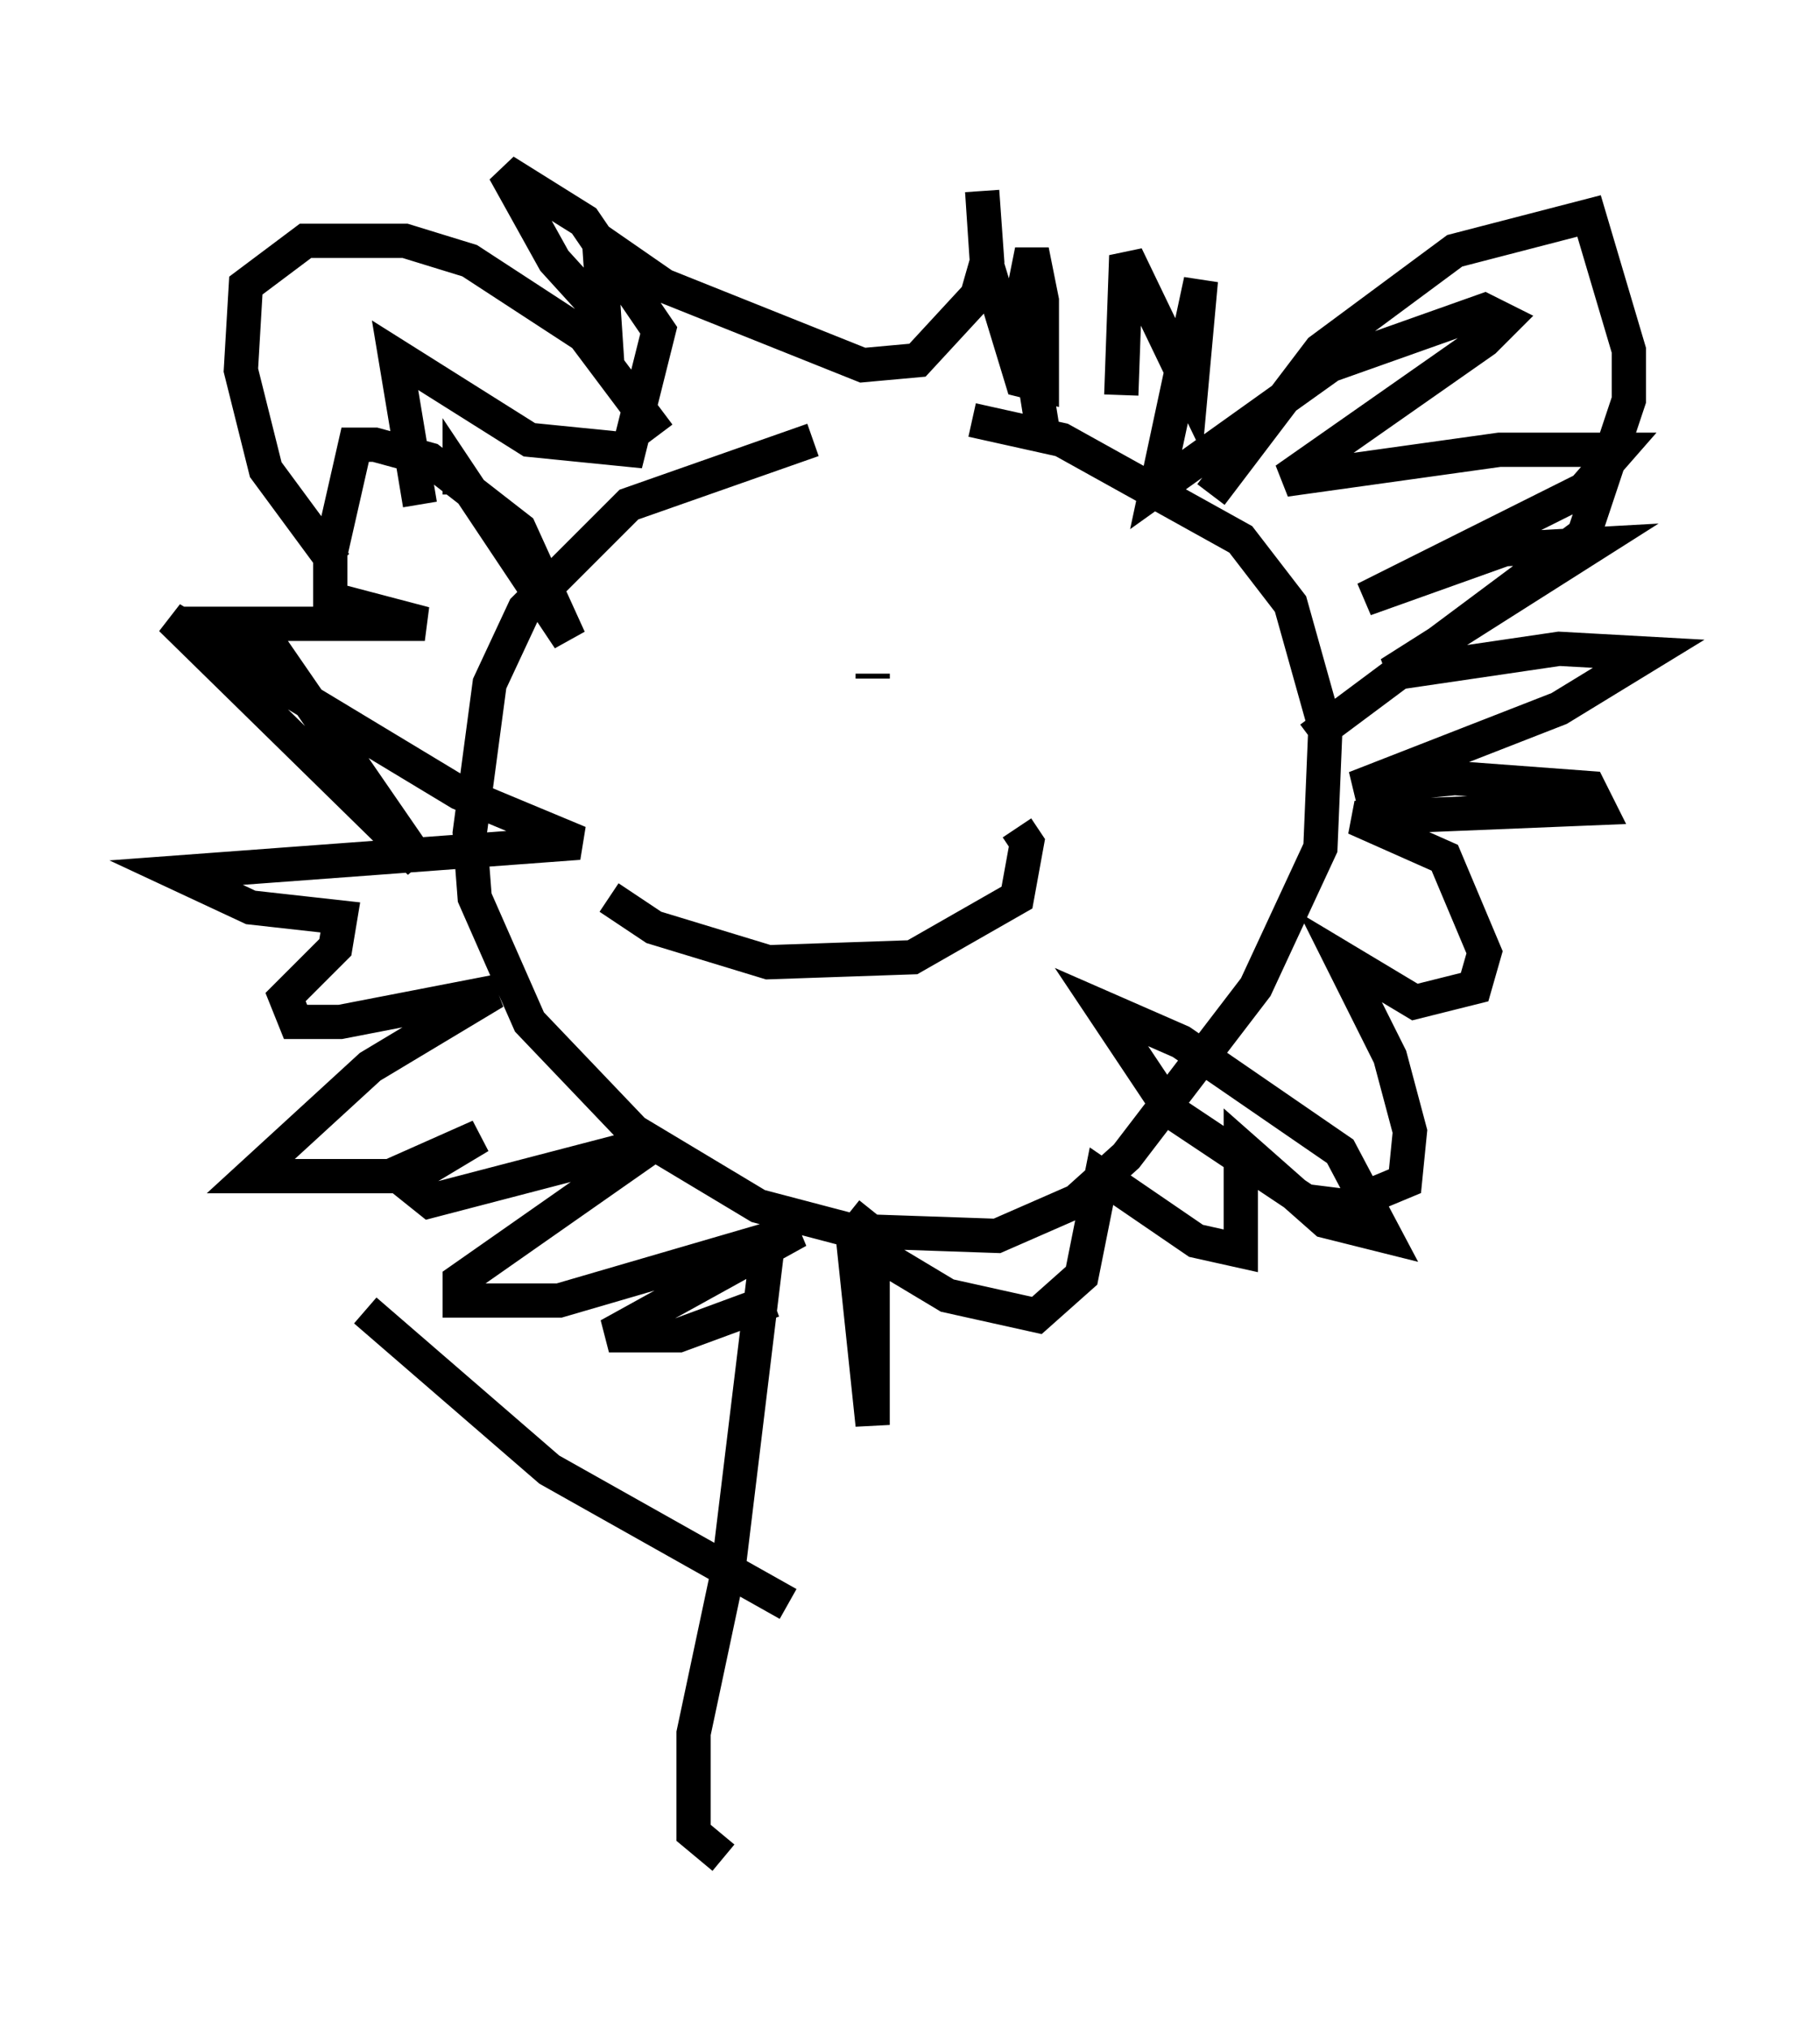 <?xml version="1.0" encoding="utf-8" ?>
<svg baseProfile="full" height="59.24" version="1.1" width="53.14" xmlns="http://www.w3.org/2000/svg" xmlns:ev="http://www.w3.org/2001/xml-events" xmlns:xlink="http://www.w3.org/1999/xlink"><defs /><rect fill="white" height="59.24" width="53.14" x="0" y="0" /><path d="M27.223, 12.844 m-3.486, 0.0 l-5.374, 1.888 -3.05, 3.05 l-1.017, 2.179 -0.581, 4.358 l0.145, 1.888 1.598, 3.631 l3.05, 3.196 3.631, 2.179 l2.76, 0.726 4.212, 0.145 l2.324, -1.017 1.453, -1.307 l3.777, -4.939 1.888, -4.067 l0.145, -3.486 -1.017, -3.631 l-1.453, -1.888 -5.229, -2.905 l-2.615, -0.581 m-2.905, 23.095 l-0.581, 0.726 0.581, 5.52 l0.0, -5.084 2.179, 1.307 l2.615, 0.581 1.307, -1.162 l0.581, -2.905 2.76, 1.888 l1.307, 0.291 0.0, -3.05 l2.469, 2.179 1.743, 0.436 l-1.307, -2.469 -4.648, -3.196 l-2.324, -1.017 2.034, 3.05 l3.922, 2.615 1.162, 0.145 l1.743, -0.726 0.145, -1.453 l-0.581, -2.179 -1.453, -2.905 l2.179, 1.307 1.743, -0.436 l0.291, -1.017 -1.162, -2.76 l-2.615, -1.162 7.117, -0.291 l-0.291, -0.581 -3.922, -0.291 l-2.905, 0.291 5.955, -2.324 l2.615, -1.598 -2.615, -0.145 l-4.939, 0.726 5.955, -3.777 l-2.615, 0.145 -4.067, 1.453 l6.391, -3.196 1.017, -1.162 l-3.486, 0.0 -6.246, 0.872 l5.81, -4.067 0.581, -0.581 l-0.581, -0.291 -4.503, 1.598 l-5.084, 3.631 1.307, -6.101 l-0.291, 3.196 -1.888, -3.922 l-0.145, 4.067 m-12.782, 3.922 l0.0, 0.0 m-6.536, -1.017 l0.0, -0.581 3.196, 4.793 l-1.453, -3.196 -2.615, -2.034 l-1.598, -0.436 -0.581, 0.0 l-0.726, 3.196 0.0, 1.307 l2.76, 0.726 -7.117, 0.0 l2.469, 0.436 4.503, 6.536 l-7.263, -7.117 8.425, 5.084 l3.486, 1.453 -11.765, 0.872 l2.179, 1.017 2.615, 0.291 l-0.145, 0.872 -1.453, 1.453 l0.291, 0.726 1.307, 0.0 l4.503, -0.872 -3.631, 2.179 l-3.486, 3.196 4.067, 0.0 l2.615, -1.162 -2.179, 1.307 l0.726, 0.581 6.682, -1.743 l-5.81, 4.067 0.0, 0.581 l2.905, 0.0 6.972, -2.034 l-5.52, 3.05 2.034, 0.0 l2.76, -1.017 m-10.313, -23.24 l-0.726, -4.358 3.922, 2.469 l2.905, 0.291 0.872, -3.486 l-2.179, -3.196 -2.324, -1.453 l1.453, 2.615 1.453, 1.598 l-0.145, -2.179 1.888, 1.307 l5.81, 2.324 1.598, -0.145 l1.743, -1.888 0.291, -1.017 l-0.145, -2.034 0.145, 2.179 l1.017, 3.341 0.581, 0.145 l0.0, -2.469 -0.291, -1.453 l-0.291, 1.453 0.581, 3.631 m-20.626, 4.067 l-2.034, -2.76 -0.726, -2.905 l0.145, -2.469 1.743, -1.307 l2.905, 0.0 1.888, 0.581 l3.341, 2.179 2.179, 2.905 m16.123, 1.743 l3.196, -4.212 3.922, -2.905 l3.922, -1.017 1.162, 3.922 l0.0, 1.453 -1.307, 3.922 l-7.989, 5.955 m-18.883, -1.888 l0.0, 0.0 m6.101, 0.0 l0.0, 0.145 m-7.698, 6.391 l1.307, 0.872 3.341, 1.017 l4.212, -0.145 3.05, -1.743 l0.291, -1.598 -0.291, -0.436 m-7.263, 12.056 l-1.162, 9.587 -1.017, 4.793 l0.0, 2.905 0.872, 0.726 m1.888, -7.408 l-6.972, -3.922 -5.374, -4.648 " fill="none" stroke="black" stroke-width="1" /></svg>